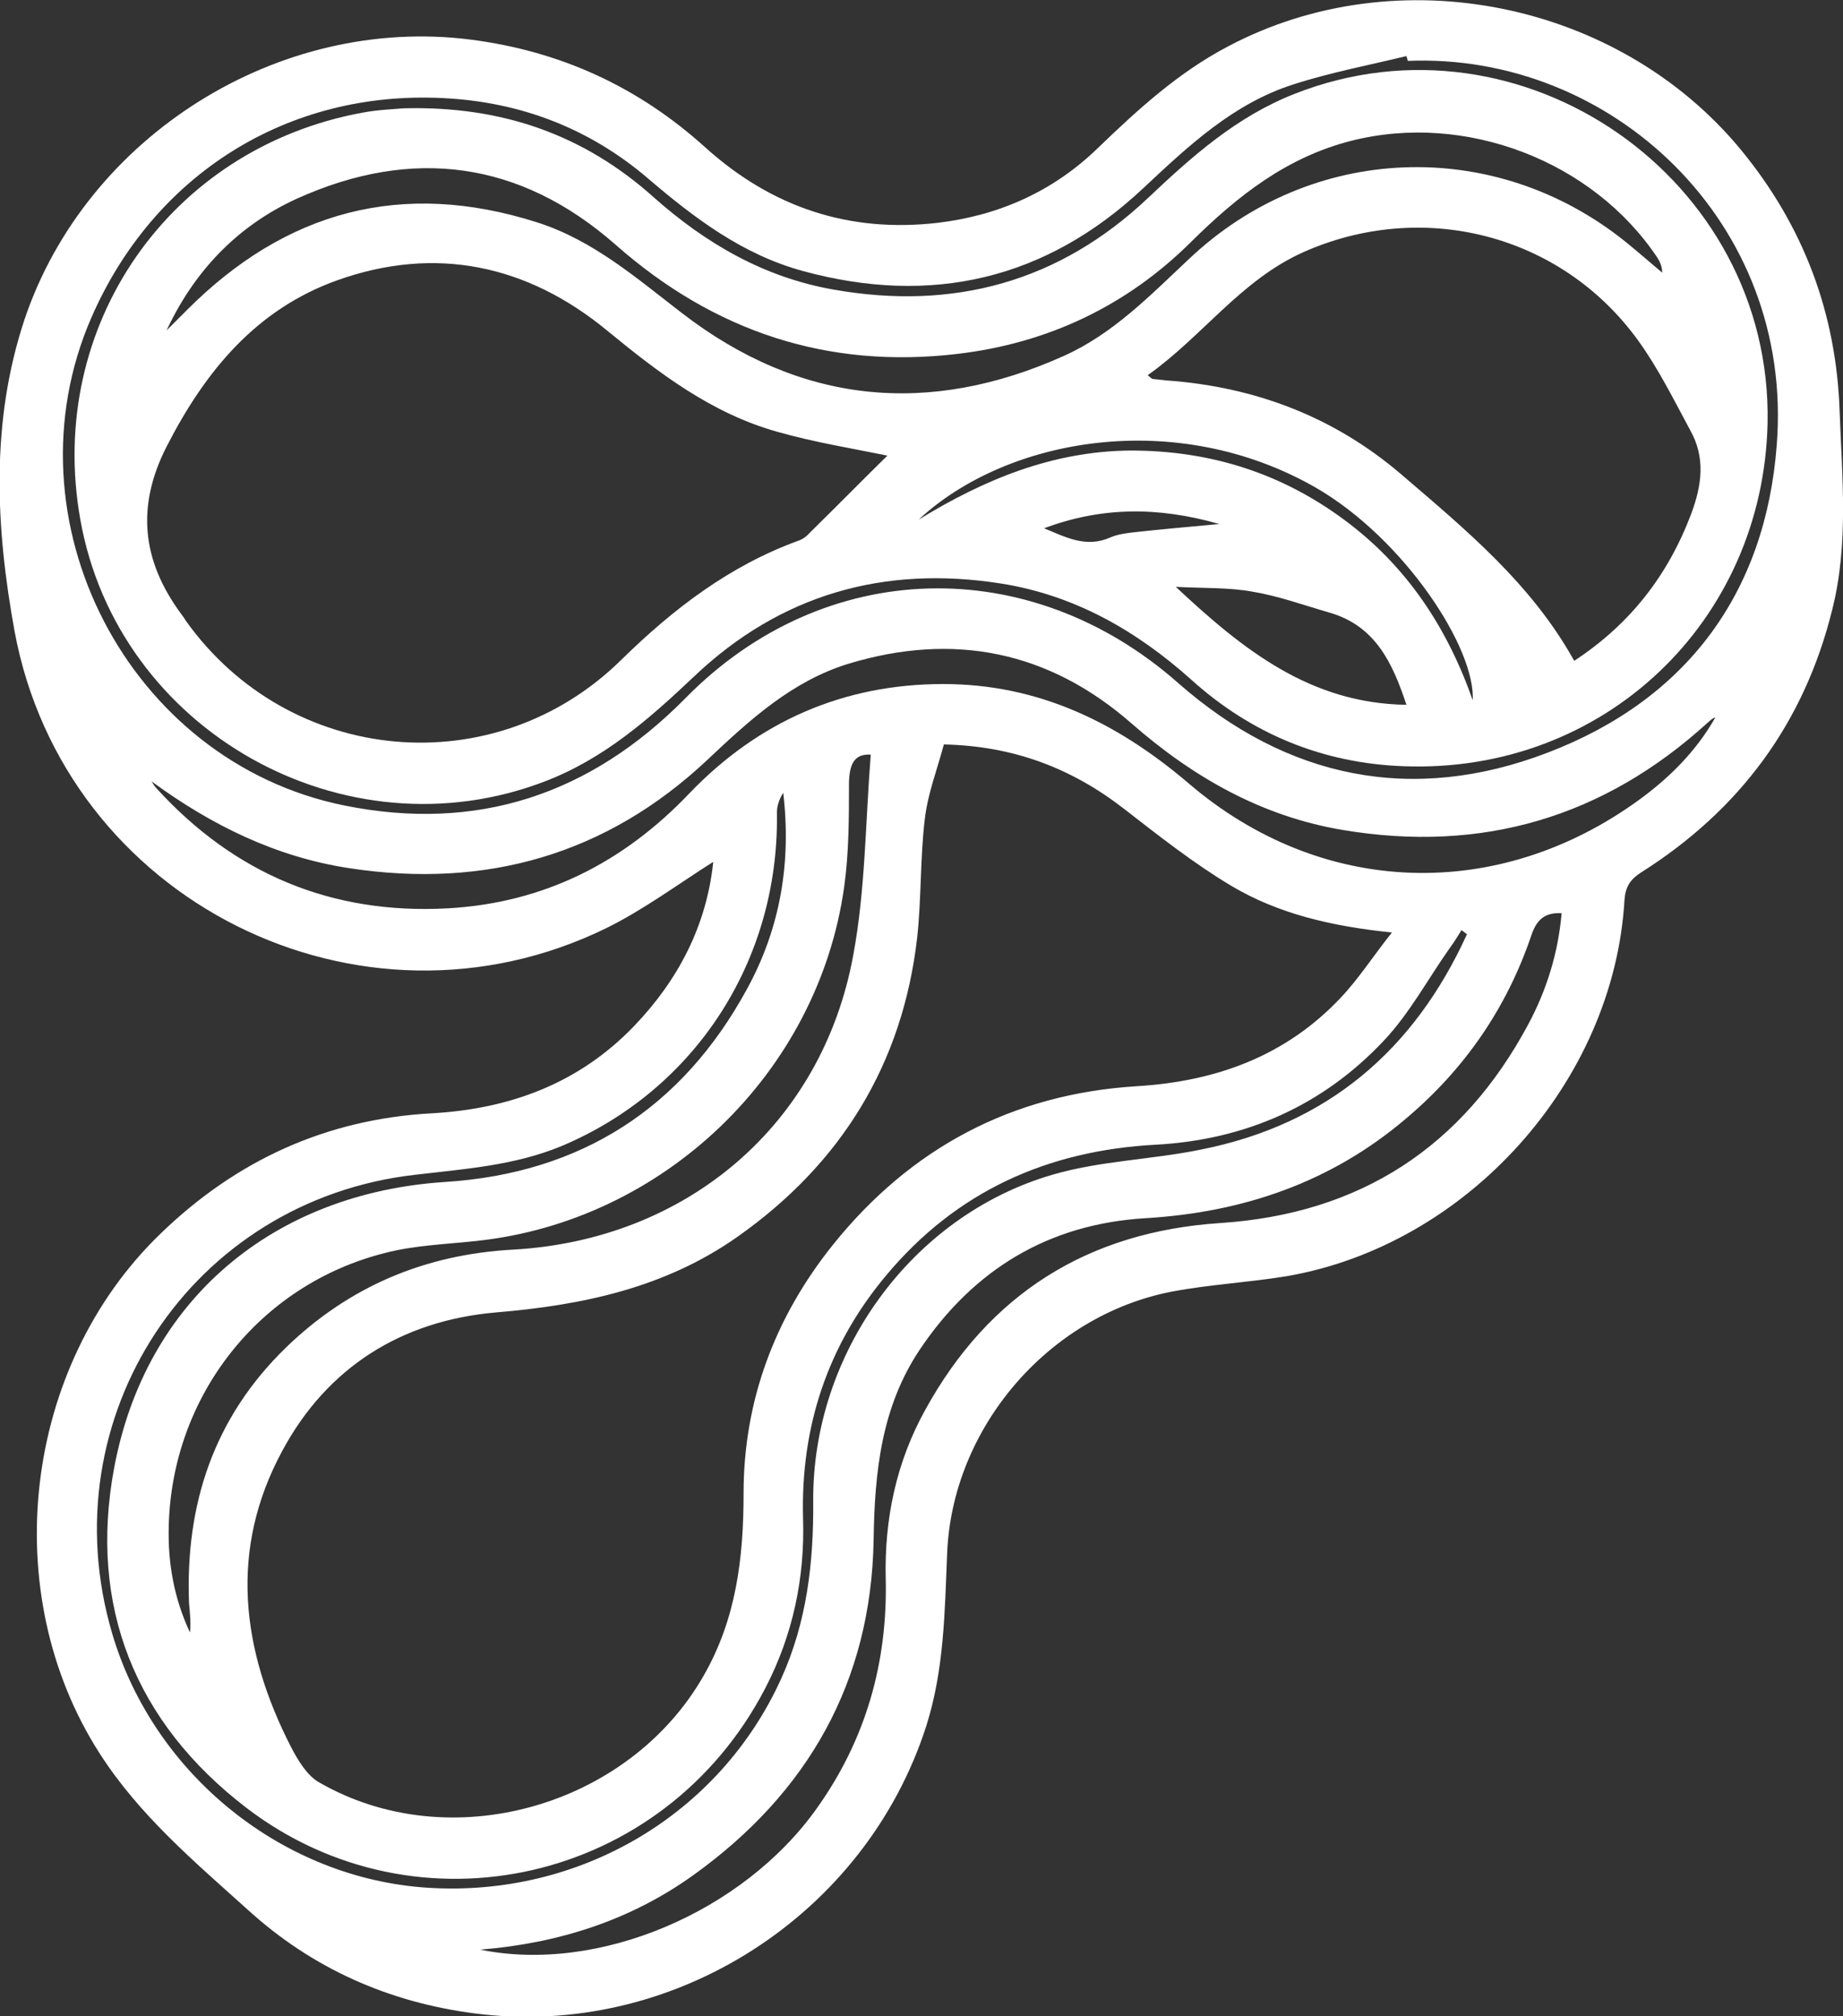 <?xml version="1.0" encoding="UTF-8"?>
<svg id="_Режим_изоляции" data-name="Режим изоляции" xmlns="http://www.w3.org/2000/svg" viewBox="0 0 38.12 41.71">
  <rect x="0" y="0" width="38.12" height="41.71" fill="#333333" stroke="none"/>
  <defs>
    <style>
      .cls-1 {
        fill: #fff;
      }
    </style>
  </defs>
  <path class="cls-1" d="m14.75,17.83c-.74.47-1.44.99-2.21,1.37-5.09,2.49-11.21-.56-12.24-6.15-.39-2.14-.5-4.32.21-6.45C1.79,2.81,5.77.31,9.74.82c1.86.24,3.47.98,4.86,2.24,1.37,1.23,2.96,1.76,4.79,1.55,1.27-.15,2.39-.65,3.31-1.54.83-.8,1.67-1.57,2.7-2.11,3.51-1.86,8.08-.93,10.61,2.14,1.29,1.57,1.97,3.37,2.04,5.4.05,1.37.19,2.74-.15,4.1-.58,2.36-1.92,4.16-3.96,5.45-.23.15-.32.3-.34.57-.22,3.76-3.26,7.14-6.99,7.78-.79.13-1.59.17-2.38.32-2.56.5-4.54,2.83-4.64,5.42-.05,1.2-.06,2.39-.43,3.56-1.26,3.93-5.24,6.48-9.34,5.95-1.78-.23-3.36-.93-4.69-2.14-1.11-1-2.25-1.96-3.07-3.24-2.13-3.32-1.59-8,1.26-10.75,1.57-1.52,3.43-2.37,5.61-2.49,1.62-.09,3.05-.62,4.19-1.81.91-.95,1.49-2.07,1.63-3.37Zm4.77-2.42c-.14.52-.33,1.01-.39,1.52-.1.82-.07,1.65-.16,2.47-.3,2.61-1.57,4.67-3.71,6.18-1.5,1.06-3.21,1.42-5.01,1.57-1.94.17-3.48,1.13-4.41,2.86-1.11,2.05-.85,4.12.18,6.13.14.27.33.59.58.73,2.7,1.56,6.4.51,7.95-2.2.68-1.18.83-2.45.83-3.78,0-1.92.65-3.64,1.84-5.13,1.61-2.01,3.71-3.13,6.29-3.29,1.64-.1,3.08-.62,4.22-1.83.37-.39.67-.86,1.06-1.35-1.26-.13-2.36-.39-3.33-.97-.77-.46-1.49-1.03-2.2-1.58-1.09-.85-2.3-1.31-3.74-1.34ZM29.12,1.26s-.02-.07-.03-.1c-.78.19-1.58.34-2.35.59-1.24.4-2.16,1.27-3.09,2.14-2.01,1.89-4.38,2.44-7.03,1.72-1.26-.34-2.26-1.1-3.23-1.93-1.21-1.03-2.63-1.57-4.21-1.65-3.23-.17-6,1.58-7.29,4.54-1.82,4.18.76,9.18,5.22,10.09,2.75.56,5.1-.22,7.07-2.22,2.87-2.92,7.12-3.02,10.19-.31,2.25,1.98,4.85,2.51,7.64,1.44,2.88-1.1,4.51-3.31,4.74-6.37.36-4.61-3.43-8.12-7.64-7.94ZM9.93,40.33c2.44.5,5.44-.77,6.97-2.93,1.01-1.42,1.46-3.01,1.42-4.74-.03-1.24.22-2.42.82-3.5,1.32-2.4,3.37-3.68,6.1-3.86,2.89-.19,5.01-1.57,6.37-4.11.38-.71.62-1.48.69-2.3-.38-.02-.53.17-.63.47-.51,1.5-1.38,2.76-2.59,3.78-1.55,1.32-3.37,1.94-5.39,2.06-2,.12-3.55,1.06-4.66,2.71-.8,1.19-.94,2.54-.96,3.94-.05,2.94-1.36,5.24-3.73,6.94-1.31.94-2.8,1.41-4.4,1.54ZM3.14,16.17s.05.09.09.13c1.62,1.78,3.63,2.62,6.03,2.49,1.98-.11,3.63-.94,5-2.38,1.43-1.49,3.19-2.26,5.25-2.26,1.96,0,3.59.79,5.07,2.05,2.75,2.36,6.41,2.47,9.33.34.63-.46,1.18-1.01,1.57-1.7-.07.02-.11.07-.16.11-2.15,1.96-4.67,2.7-7.54,2.22-1.68-.28-3.1-1.09-4.37-2.2-1.71-1.5-3.68-1.9-5.86-1.24-1.17.36-2.04,1.16-2.91,1.98-2.09,1.97-4.59,2.68-7.41,2.25-1.52-.23-2.86-.89-4.1-1.8Zm27.22,3.17s-.09-.07-.13-.1c-.08.13-.16.26-.25.38-.45.64-.83,1.35-1.36,1.91-1.27,1.35-2.87,2.05-4.72,2.15-2.23.12-4.11.96-5.56,2.69-1.22,1.45-1.78,3.14-1.73,5.03.04,1.24-.21,2.42-.78,3.52-2.1,4.05-7.21,5.17-10.73,2.48-2.31-1.77-3.27-4.18-2.74-7.03.65-3.49,3.3-5.69,6.85-5.92,2.81-.18,4.9-1.53,6.24-3.99.69-1.26.92-2.62.75-4.06-.09.14-.14.3-.13.46.03,3.03-1.7,5.69-4.46,6.85-.97.4-1.99.47-3.01.59-4.64.52-7.6,5.01-6.28,9.49.86,2.92,3.53,5.07,6.53,5.26,3.15.2,6.04-1.52,7.31-4.33.53-1.17.67-2.4.66-3.67-.02-3.05,2.03-5.9,4.95-6.75.99-.29,2.05-.31,3.07-.52,2.62-.52,4.41-2.06,5.5-4.45Zm-12.35-3.73c-.35-.02-.44.21-.45.58,0,.72,0,1.45-.1,2.16-.54,3.85-3.74,6.91-7.6,7.32-.64.07-1.29.09-1.9.25-2.61.66-4.41,2.97-4.47,5.66-.02.75.11,1.49.44,2.19.02-.2,0-.4-.02-.6-.08-2.05.51-3.84,2-5.29,1.31-1.27,2.88-1.93,4.7-2.03,3.59-.2,6.4-2.58,7.04-6.1.25-1.35.25-2.74.36-4.14Z"/>
  <path class="cls-1" d="m8.36,2.24c2.03-.05,3.72.55,5.16,1.84,1.08.96,2.29,1.66,3.72,1.91,2.48.44,4.67-.16,6.5-1.89.92-.87,1.84-1.69,3.04-2.16,4.7-1.85,9.88,1.76,9.78,6.81-.09,4.12-3.4,7.26-7.53,7.1-1.67-.06-3.15-.67-4.39-1.79-1.14-1.02-2.42-1.75-3.94-1.99-2.42-.38-4.56.23-6.34,1.92-.93.88-1.86,1.7-3.08,2.17-4.15,1.6-8.85-1.04-9.62-5.42C.95,6.74,3.51,3.06,7.5,2.33c.31-.06.64-.07.85-.09Zm10.02,7.19c-.73-.15-1.54-.28-2.31-.5-1.35-.38-2.44-1.21-3.51-2.09-1.65-1.36-3.55-1.77-5.59-1.04-1.67.6-2.72,1.87-3.52,3.43-.64,1.25-.51,2.37.29,3.46.04.05.08.11.11.16,2.14,2.99,6.38,3.38,9,.8,1.07-1.05,2.23-1.94,3.65-2.46.1-.03.19-.1.26-.18.55-.54,1.09-1.09,1.61-1.6Zm5.37-1.66c.05.04.07.07.1.07.09.01.18.02.28.03,1.82.13,3.46.75,4.85,1.94,1.33,1.14,2.7,2.27,3.58,3.86,1.16-.76,1.94-1.77,2.42-3.04.22-.59.3-1.16-.02-1.73-.34-.63-.66-1.28-1.08-1.86-1.6-2.21-4.47-2.92-6.93-1.82-1.29.58-2.09,1.75-3.21,2.54Zm-20.34-.9c.15-.15.3-.3.45-.45,2.05-2.06,4.46-2.71,7.25-1.82,1.16.37,2.05,1.15,3,1.88,2.44,1.88,5.1,2.14,7.9.88,1.02-.46,1.78-1.25,2.58-2,2.53-2.4,6.32-2.54,9.03-.36.26.21.51.43.76.64,0-.13-.05-.23-.1-.31-1.34-2.01-3.98-3.01-6.32-2.42-1.35.34-2.37,1.15-3.33,2.1-1.33,1.32-2.96,2.09-4.82,2.31-2.69.32-5.04-.46-7.08-2.26-1.97-1.73-4.2-2.03-6.59-.95-1.25.57-2.15,1.53-2.72,2.78Zm25.68,7.71c-.29-.88-.65-1.64-1.6-1.91-.52-.15-1.04-.34-1.58-.43-.49-.09-1-.07-1.59-.1,1.41,1.32,2.79,2.41,4.77,2.44Zm1.37-.07c.08-1.08-1.41-3.36-3.24-4.42-2.89-1.66-6.39-1.04-8.22.66,1.35-.83,2.78-1.42,4.39-1.43,1.63,0,3.1.46,4.41,1.43,1.3.96,2.14,2.24,2.67,3.76Zm-8.86-3.58c.44.18.86.41,1.36.19.16-.07.33-.09.5-.11.55-.06,1.1-.11,1.76-.17-1.29-.37-2.46-.35-3.63.09Z"/>
</svg>
